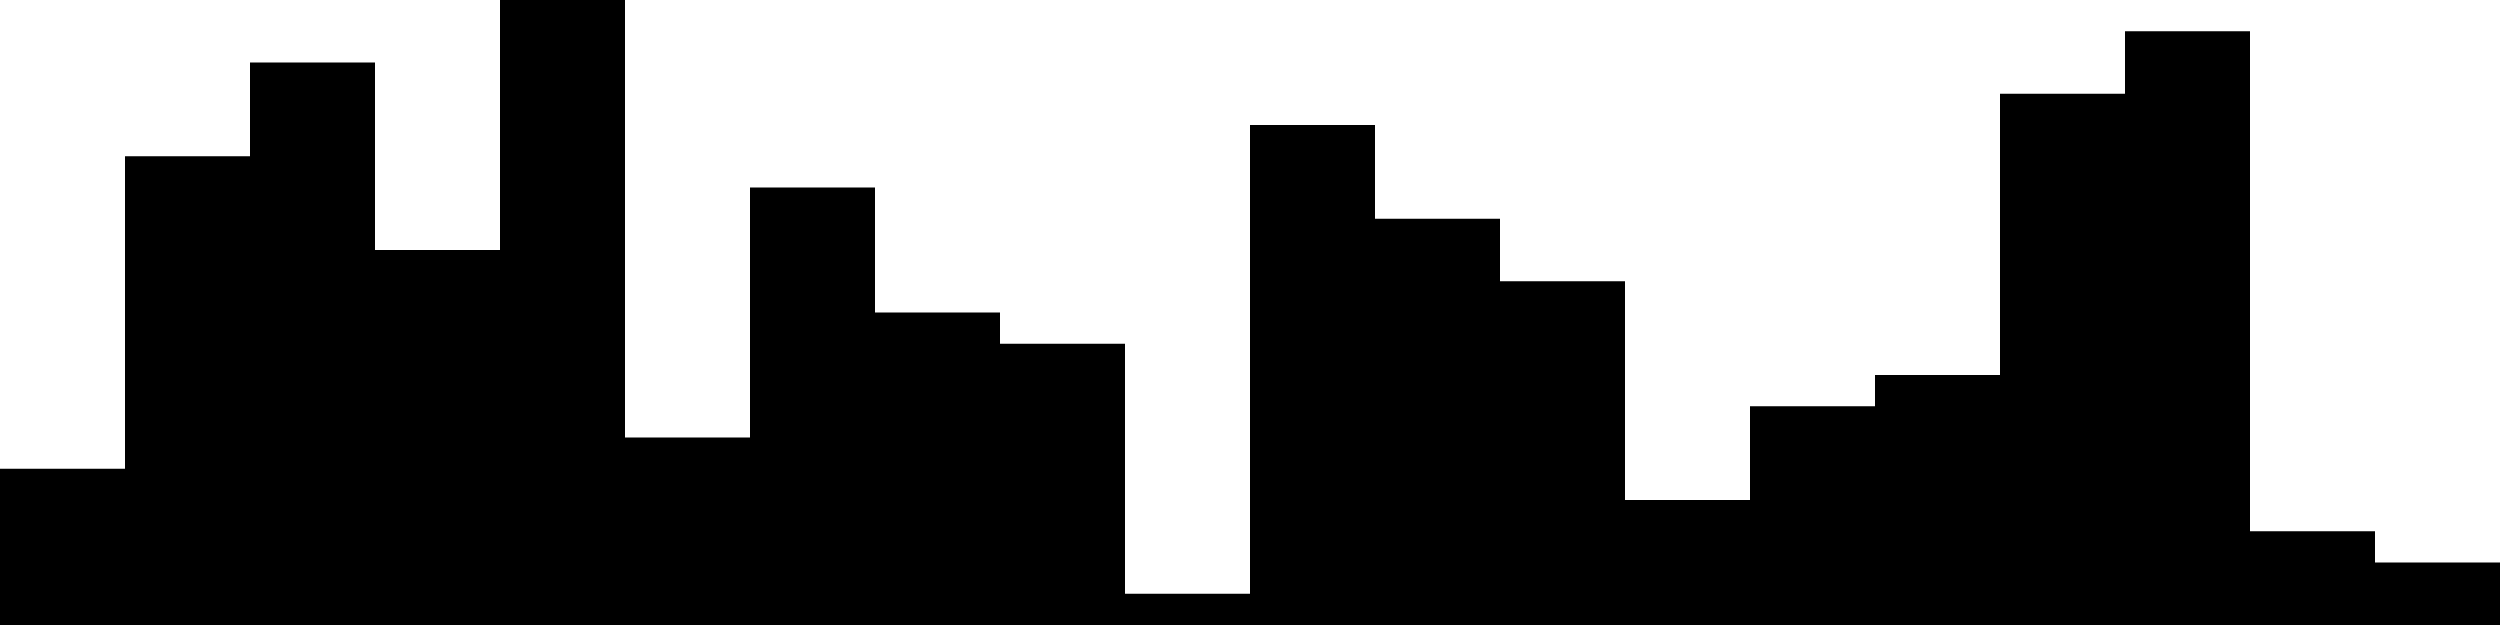 
<svg xmlns="http://www.w3.org/2000/svg" width="800" height="200">
<style>
rect {
    fill: black;
}
@media (prefers-color-scheme: dark) {
    rect {
        fill: white;
    }
}
</style>
<rect width="40" height="50" x="0" y="150" />
<rect width="40" height="150" x="40" y="50" />
<rect width="40" height="180" x="80" y="20" />
<rect width="40" height="120" x="120" y="80" />
<rect width="40" height="200" x="160" y="0" />
<rect width="40" height="60" x="200" y="140" />
<rect width="40" height="140" x="240" y="60" />
<rect width="40" height="100" x="280" y="100" />
<rect width="40" height="90" x="320" y="110" />
<rect width="40" height="10" x="360" y="190" />
<rect width="40" height="160" x="400" y="40" />
<rect width="40" height="130" x="440" y="70" />
<rect width="40" height="110" x="480" y="90" />
<rect width="40" height="40" x="520" y="160" />
<rect width="40" height="70" x="560" y="130" />
<rect width="40" height="80" x="600" y="120" />
<rect width="40" height="170" x="640" y="30" />
<rect width="40" height="190" x="680" y="10" />
<rect width="40" height="30" x="720" y="170" />
<rect width="40" height="20" x="760" y="180" />
</svg>
